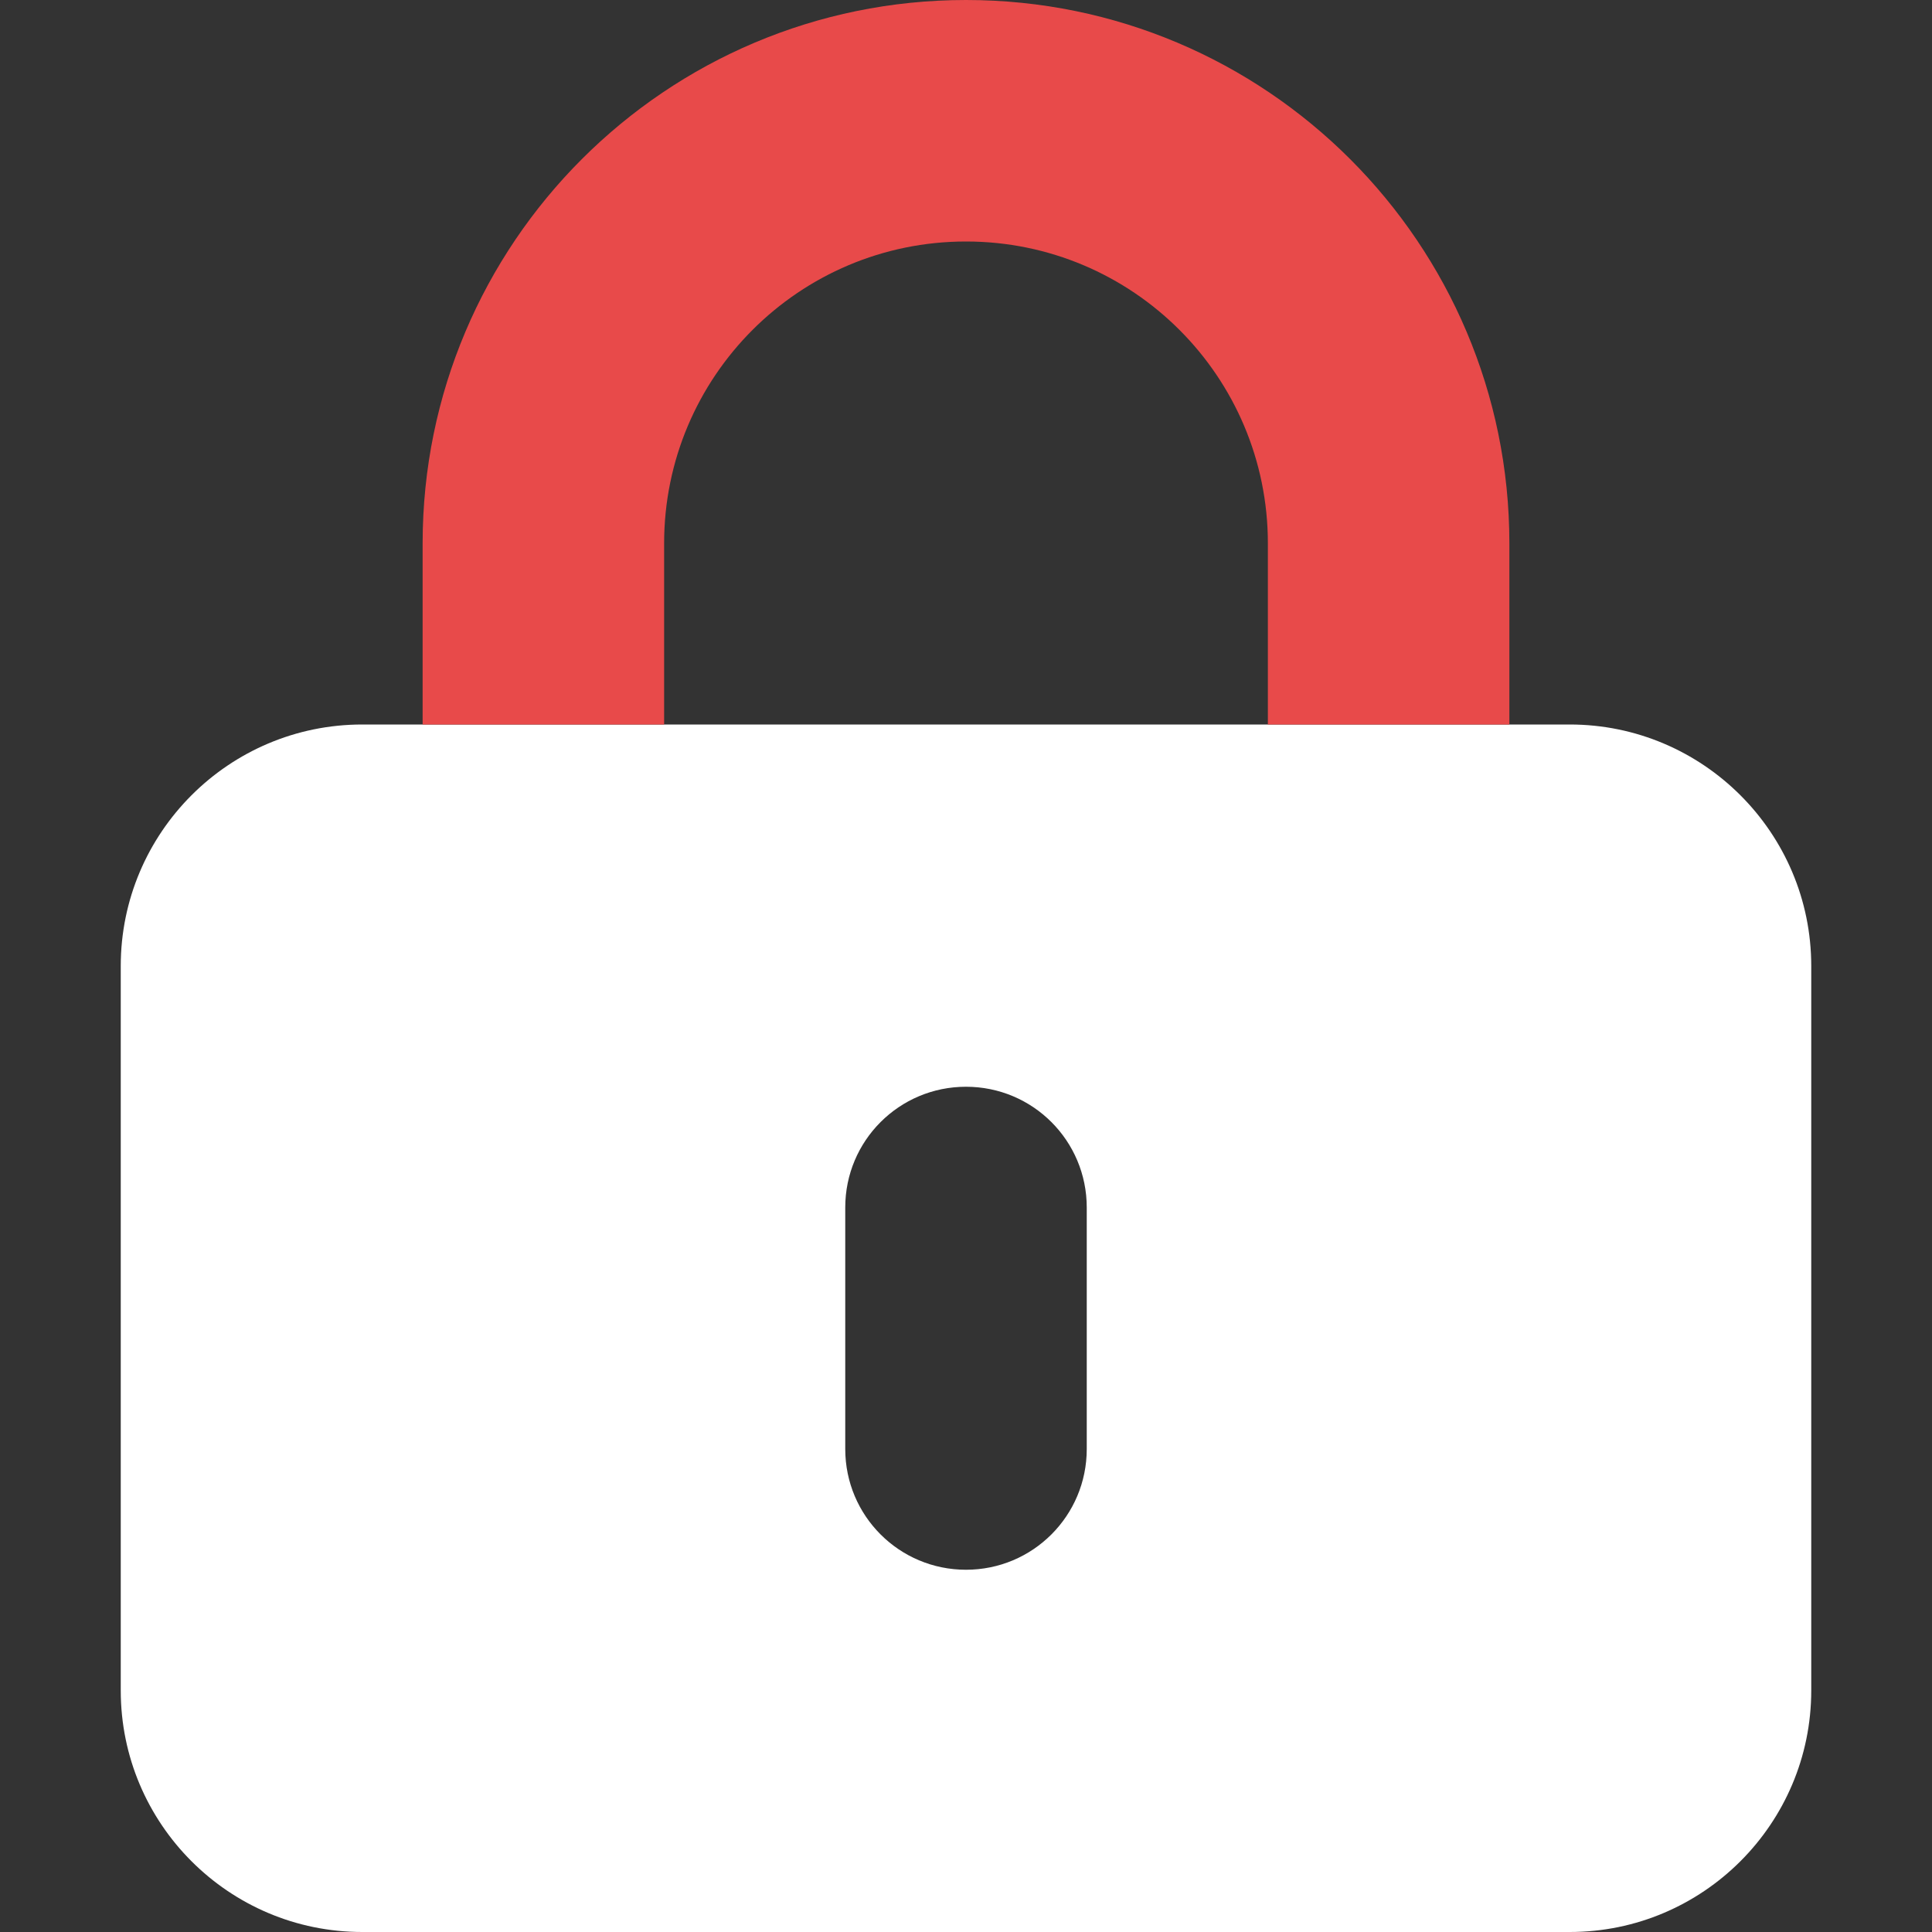 <svg width="40" height="40" viewBox="0 0 40 40" fill="none" xmlns="http://www.w3.org/2000/svg">
<rect x="0" y="0" width="40" height="40" fill="#333333" stroke="none"/>
<path d="M32.5 15C35.258 15 37.5 17.242 37.5 20V35C37.5 37.758 35.258 40 32.5 40H7.5C4.738 40 2.5 37.758 2.5 35V20C2.5 17.242 4.738 15 7.5 15H32.5ZM22.5 25C22.5 23.617 21.383 22.5 20 22.5C18.617 22.5 17.5 23.617 17.5 25V30C17.5 31.383 18.617 32.5 20 32.5C21.383 32.5 22.5 31.383 22.5 30V25Z" fill="white"/>
<path d="M20 5C16.547 5 13.75 7.798 13.75 11.25V15H8.75V11.25C8.75 5.037 13.789 0 20 0C26.211 0 31.25 5.037 31.25 11.25V15H26.25V11.25C26.25 7.798 23.453 5 20 5Z" fill="#E84A4A"/>
</svg>
